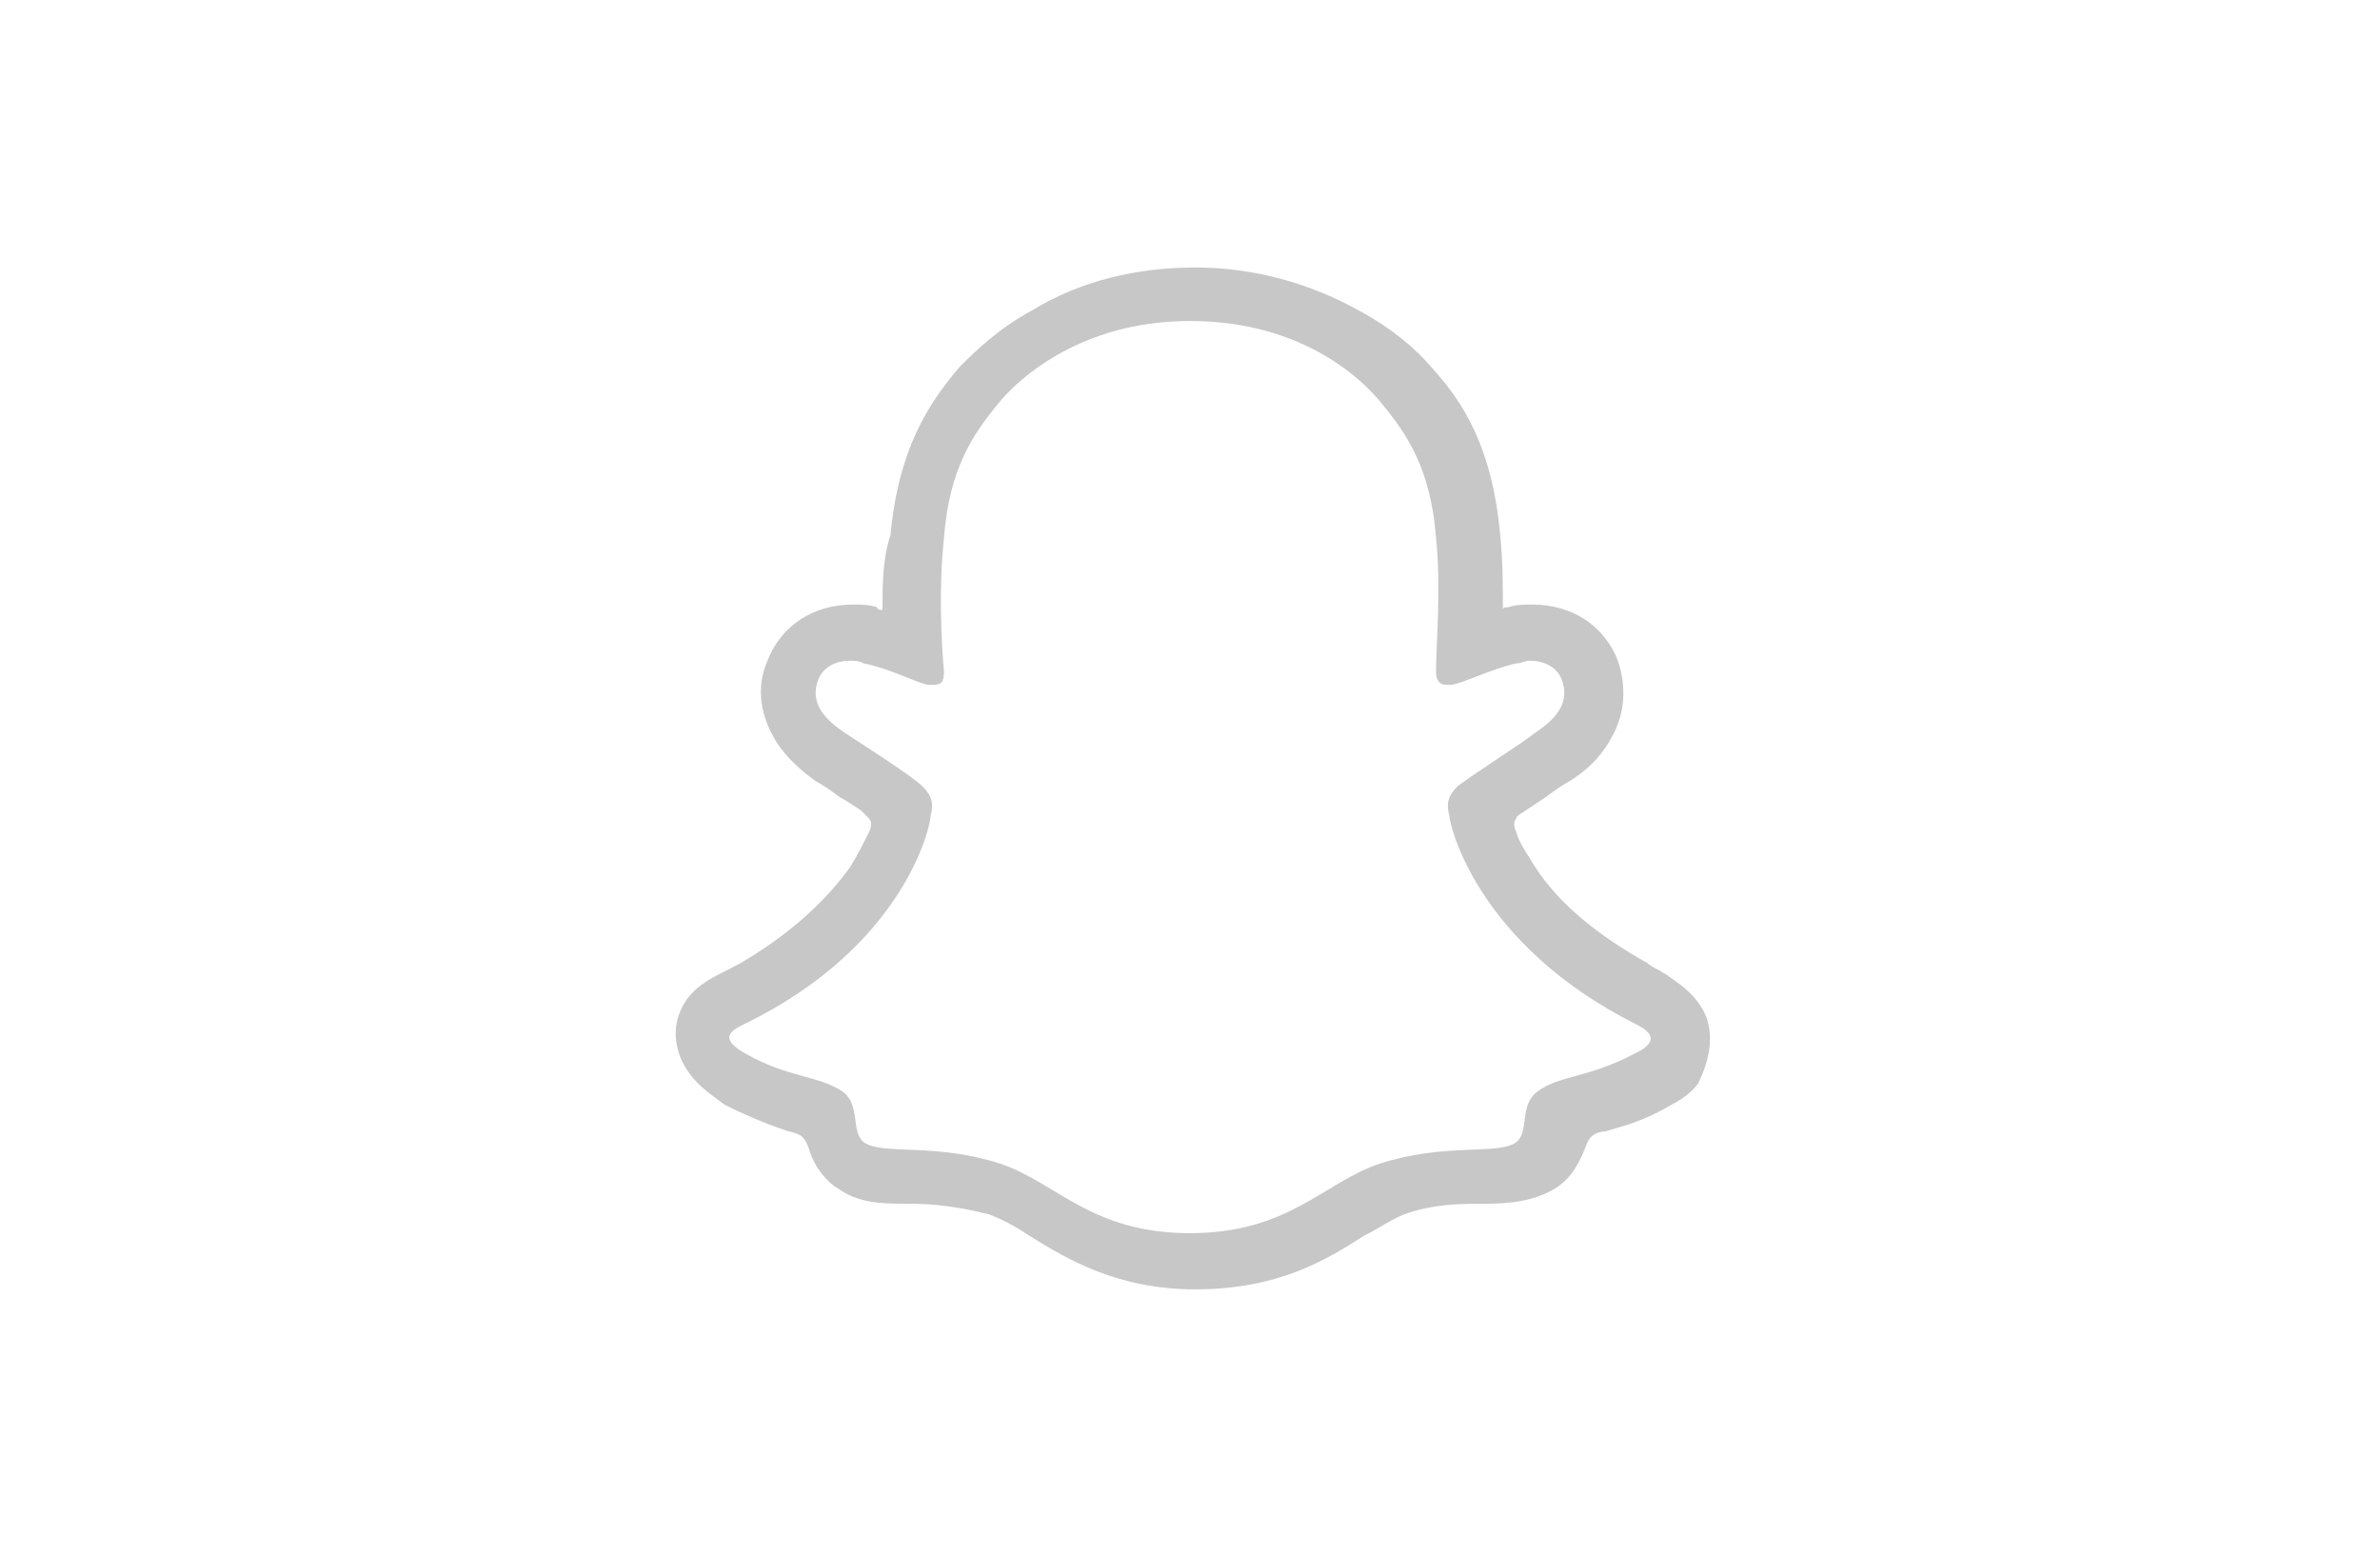 <?xml version="1.0" encoding="utf-8"?>
<!-- Generator: Adobe Illustrator 23.0.3, SVG Export Plug-In . SVG Version: 6.00 Build 0)  -->
<svg version="1.1" id="Layer_1" xmlns="http://www.w3.org/2000/svg" xmlns:xlink="http://www.w3.org/1999/xlink" x="0px" y="0px"
	 viewBox="0 0 89 58.2" style="enable-background:new 0 0 89 58.2;" xml:space="preserve">
<path style="fill:#C7C7C7;" d="M63.8,38c-0.3-0.7-0.8-1.1-1.4-1.5c-0.1-0.1-0.2-0.1-0.3-0.2c-0.2-0.1-0.4-0.2-0.5-0.3
	c-1.8-1-3.3-2.2-4.2-3.6c-0.3-0.5-0.6-0.9-0.7-1.3c-0.1-0.2-0.1-0.4,0-0.5c0-0.1,0.2-0.2,0.2-0.2c0.3-0.2,0.6-0.4,0.9-0.6
	c0.4-0.3,0.7-0.5,0.9-0.6c0.8-0.5,1.3-1.1,1.6-1.7c0.5-0.9,0.5-1.9,0.2-2.8c-0.5-1.3-1.7-2.1-3.2-2.1c-0.3,0-0.6,0-0.9,0.1
	c-0.1,0-0.2,0-0.2,0.1c0-0.9,0-1.8-0.1-2.8c-0.3-3.3-1.4-5-2.6-6.3c-0.5-0.6-1.4-1.4-2.7-2.1c-1.8-1-3.9-1.6-6.1-1.6
	c-2.2,0-4.3,0.5-6.1,1.6c-1.3,0.7-2.2,1.6-2.7,2.1c-1.2,1.4-2.3,3.1-2.6,6.3C33,20.9,33,21.9,33,22.8c-0.1,0-0.2,0-0.2-0.1
	c-0.3-0.1-0.6-0.1-0.9-0.1c-1.5,0-2.7,0.8-3.2,2.1c-0.4,0.9-0.3,1.9,0.2,2.8c0.3,0.6,0.9,1.2,1.6,1.7c0.2,0.1,0.5,0.3,0.9,0.6
	c0.2,0.1,0.5,0.3,0.8,0.5c0,0,0.2,0.2,0.3,0.3c0.1,0.1,0.1,0.3,0,0.5c-0.2,0.4-0.4,0.8-0.7,1.3c-1,1.4-2.4,2.6-4.1,3.6
	c-0.9,0.5-1.9,0.8-2.3,1.9c-0.3,0.8-0.1,1.8,0.7,2.6c0.3,0.3,0.6,0.5,1,0.8c1,0.5,1.8,0.8,2.4,1c0.1,0,0.4,0.1,0.5,0.2
	c0.3,0.3,0.2,0.6,0.6,1.2c0.2,0.3,0.5,0.6,0.7,0.7c0.8,0.6,1.7,0.6,2.7,0.6c0.9,0,1.8,0.1,3,0.4c0.5,0.2,0.9,0.4,1.5,0.8
	c1.3,0.8,3.2,2,6.2,2c3.1,0,4.9-1.1,6.3-2c0.6-0.3,1-0.6,1.5-0.8c1.1-0.4,2.1-0.4,3-0.4c1,0,1.9-0.1,2.7-0.6
	c0.3-0.2,0.6-0.5,0.8-0.9c0.3-0.5,0.3-0.8,0.5-1c0.1-0.1,0.3-0.2,0.5-0.2c0.7-0.2,1.5-0.4,2.5-1c0.4-0.2,0.8-0.5,1-0.8c0,0,0,0,0,0
	C63.9,39.7,64.1,38.8,63.8,38z M61.1,39.4c-1.7,0.9-2.8,0.8-3.6,1.4c-0.7,0.5-0.3,1.5-0.8,1.9c-0.7,0.5-2.6,0-5.1,0.8
	c-2.1,0.7-3.4,2.6-7.1,2.6c-3.7,0-5-1.9-7.1-2.6c-2.5-0.8-4.4-0.3-5.1-0.8c-0.5-0.4-0.1-1.4-0.8-1.9c-0.9-0.6-2-0.5-3.6-1.4
	c-1.1-0.6-0.5-0.9-0.1-1.1c6-2.9,7-7.4,7-7.8c0.1-0.4,0.1-0.7-0.3-1.1c-0.4-0.4-2.3-1.6-2.9-2c-0.9-0.6-1.3-1.2-1-2
	c0.2-0.5,0.7-0.7,1.2-0.7c0.2,0,0.3,0,0.5,0.1c1,0.2,1.9,0.7,2.4,0.8c0.1,0,0.1,0,0.2,0c0.3,0,0.4-0.1,0.4-0.5c-0.1-1.1-0.2-3.1,0-5
	c0.2-2.6,1.1-3.9,2.1-5.1c0.5-0.6,2.8-3,7.1-3c4.4,0,6.6,2.4,7.1,3c1,1.2,1.9,2.5,2.1,5.1c0.2,1.9,0,4,0,5c0,0.3,0.1,0.5,0.4,0.5
	c0.1,0,0.1,0,0.2,0c0.5-0.1,1.5-0.6,2.4-0.8c0.2,0,0.3-0.1,0.5-0.1c0.5,0,1,0.2,1.2,0.7c0.3,0.8-0.1,1.4-1,2c-0.5,0.4-2.4,1.6-2.9,2
	c-0.4,0.4-0.4,0.7-0.3,1.1c0,0.3,1,4.8,7,7.8C61.6,38.5,62.2,38.9,61.1,39.4z"/>
</svg>
